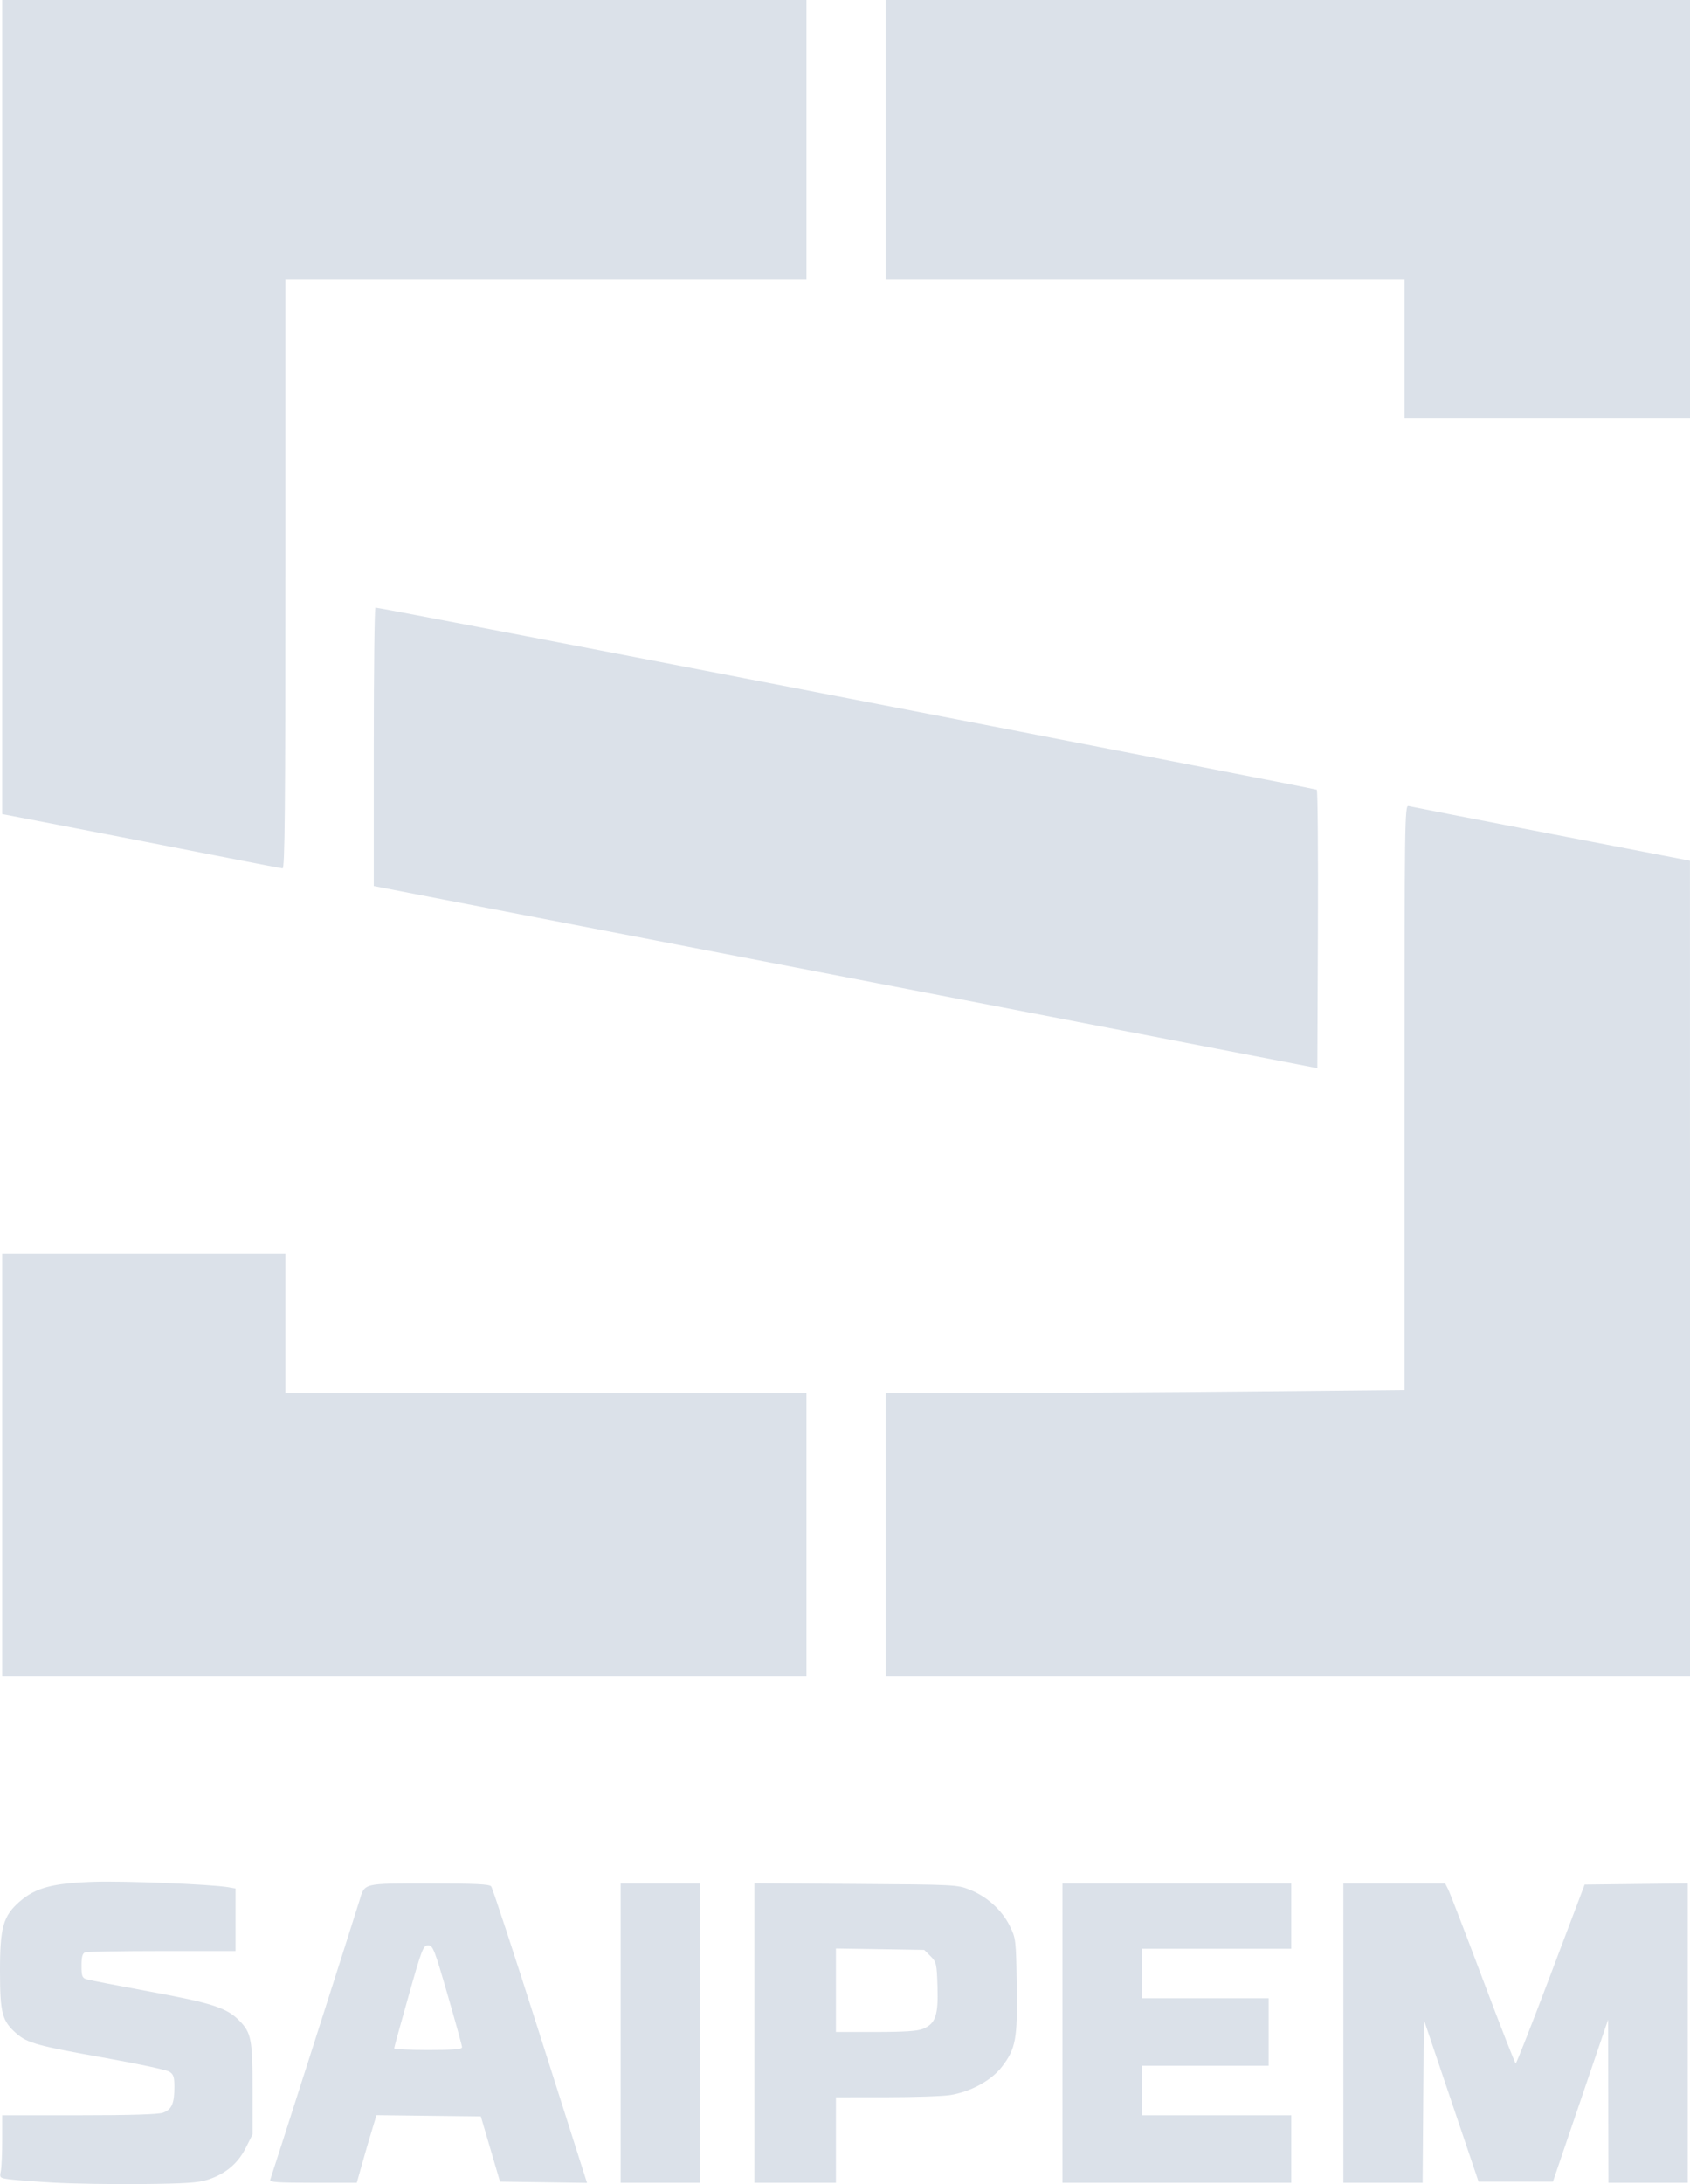 <svg width="48" height="62" viewBox="0 0 48 62" fill="none" xmlns="http://www.w3.org/2000/svg">
<g clip-path="url(#clip0)">
<path d="M26.058 28.131C19.812 26.927 13.782 25.764 12.658 25.547L10.616 25.152V21.2C10.616 19.026 10.637 17.247 10.664 17.247C10.799 17.245 37.358 22.382 37.4 22.418C37.426 22.442 37.441 24.229 37.432 26.391L37.415 30.321L26.058 28.131V28.131Z" fill="#DBE1E9"/>
<path d="M1.511 61.957C0.98 61.926 0.419 61.884 0.265 61.863C-0.008 61.825 -0.014 61.819 0.024 61.63C0.045 61.523 0.063 61.123 0.063 60.74V60.046H2.241C3.686 60.046 4.489 60.022 4.626 59.974C4.875 59.888 4.953 59.713 4.953 59.245C4.953 58.956 4.929 58.884 4.808 58.808C4.729 58.758 3.925 58.585 3.023 58.425C1.074 58.078 0.779 57.997 0.47 57.728C0.06 57.371 0.002 57.153 2.40765e-05 55.976C-0.002 54.712 0.088 54.39 0.559 53.979C1.008 53.587 1.495 53.457 2.661 53.418C3.538 53.389 5.985 53.488 6.481 53.572L6.69 53.608V54.495V55.383H4.605C3.457 55.383 2.473 55.4 2.417 55.421C2.342 55.45 2.315 55.549 2.315 55.8C2.315 56.092 2.335 56.147 2.453 56.184C2.528 56.208 3.338 56.365 4.251 56.534C6.031 56.862 6.441 56.995 6.802 57.364C7.137 57.706 7.173 57.897 7.173 59.311V60.589L6.98 60.972C6.756 61.417 6.402 61.713 5.899 61.875C5.629 61.962 5.265 61.986 4.02 61.998C3.171 62.006 2.042 61.988 1.511 61.957V61.957ZM7.674 61.879C7.714 61.775 10.083 54.37 10.206 53.964C10.363 53.446 10.282 53.466 12.189 53.466C13.489 53.466 13.897 53.485 13.95 53.548C13.988 53.593 14.595 55.44 15.299 57.653C16.003 59.865 16.601 61.74 16.627 61.82L16.674 61.965L15.437 61.947L14.201 61.93L13.929 61.004L13.657 60.078L12.175 60.061L10.693 60.043L10.562 60.476C10.489 60.714 10.363 61.145 10.282 61.435L10.134 61.962H8.888C7.893 61.962 7.648 61.945 7.674 61.879V61.879ZM13.123 58.113C13.122 58.069 12.938 57.401 12.714 56.628C12.335 55.322 12.296 55.223 12.159 55.223C12.021 55.223 11.983 55.32 11.604 56.66C11.38 57.451 11.196 58.119 11.195 58.145C11.195 58.172 11.629 58.193 12.16 58.193C12.89 58.193 13.124 58.174 13.123 58.113V58.113ZM17.629 57.714V53.466H18.755H19.881V57.714V61.962H18.755H17.629V57.714ZM21.425 57.711V53.46L24.305 53.479C27.132 53.498 27.191 53.501 27.548 53.644C28.036 53.84 28.456 54.221 28.677 54.666C28.854 55.025 28.858 55.053 28.878 56.356C28.902 57.881 28.852 58.154 28.454 58.672C28.159 59.057 27.568 59.38 26.991 59.472C26.779 59.506 25.961 59.534 25.174 59.534L23.742 59.535V60.749V61.962H22.584H21.425V57.711V57.711ZM26.217 57.592C26.571 57.445 26.652 57.209 26.627 56.399C26.606 55.739 26.596 55.696 26.427 55.528L26.249 55.351L24.995 55.331L23.742 55.311V56.497V57.682H24.87C25.699 57.682 26.056 57.658 26.217 57.592V57.592ZM30.176 57.714V53.466H33.426H36.675V54.392V55.319H34.552H32.428V56.021V56.724H34.23H36.032V57.682V58.64H34.23H32.428V59.343V60.046H34.552H36.675V61.004V61.962H33.426H30.176V57.714ZM38.155 57.714V53.466H39.601H41.047L41.136 53.642C41.184 53.739 41.627 54.888 42.119 56.196C42.611 57.504 43.03 58.575 43.05 58.575C43.07 58.576 43.519 57.434 44.047 56.037L45.008 53.498L46.472 53.481L47.936 53.464V57.713V61.962H46.81H45.684L45.679 59.647L45.674 57.331L44.891 59.63L44.107 61.93H43.051H41.995L41.217 59.63L40.44 57.331L40.423 59.647L40.406 61.962H39.281H38.155V57.714H38.155ZM0.063 41.585V35.58H4.085H8.106V37.56V39.541H15.506H22.905V43.565V47.59H11.484H0.063V41.585ZM25.157 43.565V39.541H28.171C29.829 39.541 33.144 39.522 35.539 39.498L39.892 39.456V31.155C39.892 23.28 39.898 22.855 40.005 22.882C40.067 22.898 41.891 23.254 44.058 23.672L47.999 24.433L48 36.011L48 47.59H36.579H25.157V43.565L25.157 43.565ZM6.079 24.276C5.053 24.075 3.279 23.729 2.138 23.509L0.063 23.109V11.554V0H11.484H22.905V3.96V7.921H15.506H8.106V16.289C8.106 22.945 8.09 24.656 8.026 24.65C7.981 24.647 7.106 24.479 6.079 24.276V24.276ZM39.892 9.901V7.921H32.525H25.157V3.96V0H36.579H48V5.941V11.881H43.946H39.892V9.901Z" fill="#DBE1E9"/>
</g>
<defs>
<clipPath id="clip0">
<rect width="48" height="62" fill="white"/>
</clipPath>
</defs>
</svg>
